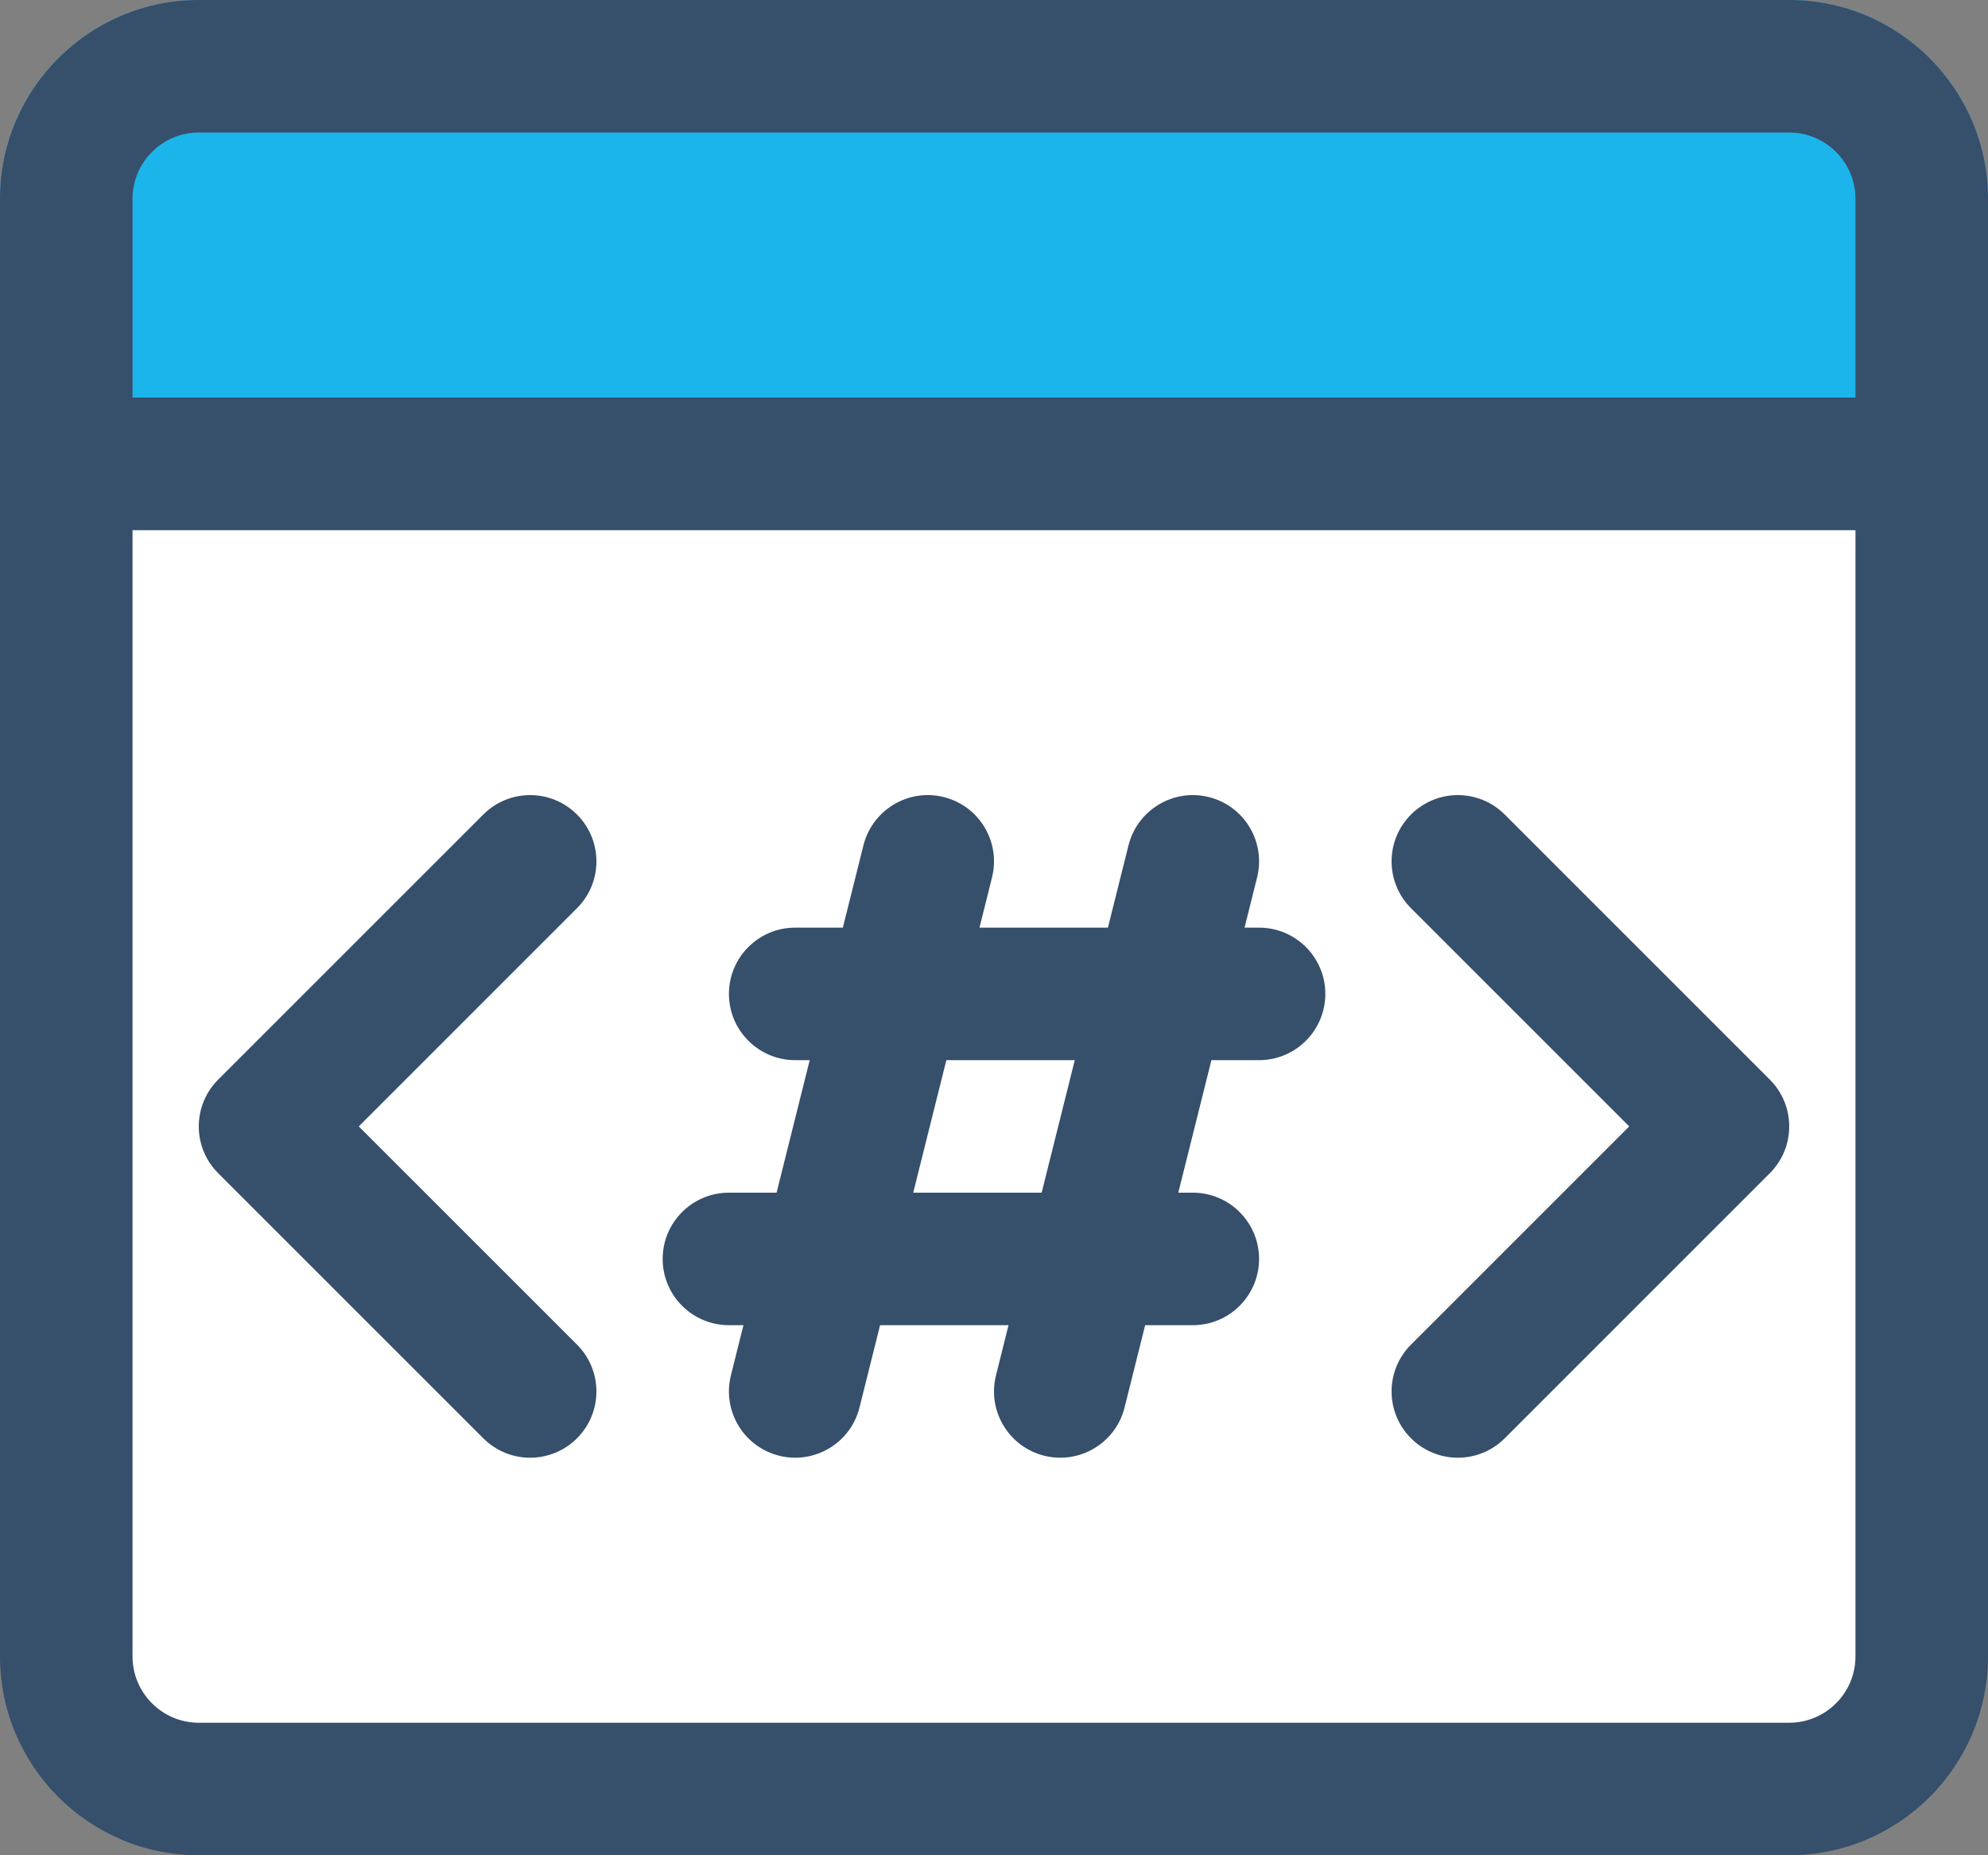 <?xml version="1.0" encoding="UTF-8"?>
<svg width="30px" height="28px" viewBox="0 0 30 28" version="1.1" xmlns="http://www.w3.org/2000/svg" xmlns:xlink="http://www.w3.org/1999/xlink">
    <rect x="0" y="0" width="30" height="28" fill="#808080" stroke="none"/>
    <!-- Generator: Sketch 64 (93537) - https://sketch.com -->
    <title>meta tag</title>
    <desc>Created with Sketch.</desc>
    <g id="4-Filled-Line" stroke="none" stroke-width="1" fill="none" fill-rule="evenodd">
        <g id="meta-tag" transform="translate(-1, -2)">
            <g id="4-Filled-Line/SEO/meta-tag">
                <rect id="Rectangle" fill="#FFFFFF" x="2" y="9" width="28" height="20"></rect>
                <g id="Page-1" stroke-width="1">
                    <polygon id="Fill-1" points="0 32 32 32 32 0 0 0"></polygon>
                    <g id="Group-12" transform="translate(1, 2)">
                        <path d="M27,0 L3,0 C1.346,0 0,1.346 0,3 L0,7 C0,7.552 0.447,8 1,8 L29,8 C29.553,8 30,7.552 30,7 L30,3 C30,1.346 28.654,0 27,0" id="Fill-2" fill="#1BB5EC"></path>
                        <path d="M7.293,21.707 C7.684,22.098 8.316,22.098 8.707,21.707 C9.098,21.316 9.098,20.684 8.707,20.293 L5.414,17 L8.707,13.707 C9.098,13.316 9.098,12.684 8.707,12.293 C8.316,11.902 7.684,11.902 7.293,12.293 L3.293,16.293 C2.902,16.684 2.902,17.316 3.293,17.707 L7.293,21.707 Z" id="Fill-4" fill="#364F6B"></path>
                        <path d="M21.293,21.707 C21.684,22.098 22.316,22.098 22.707,21.707 L26.707,17.707 C27.098,17.316 27.098,16.684 26.707,16.293 L22.707,12.293 C22.316,11.902 21.684,11.902 21.293,12.293 C20.902,12.684 20.902,13.316 21.293,13.707 L24.586,17 L21.293,20.293 C20.902,20.684 20.902,21.316 21.293,21.707" id="Fill-6" fill="#364F6B"></path>
                        <path d="M28,25 C28,25.551 27.551,26 27,26 L3,26 C2.449,26 2,25.551 2,25 L2,8 L28,8 L28,25 Z M2,3 C2,2.449 2.449,2 3,2 L27,2 C27.551,2 28,2.449 28,3 L28,6 L2,6 L2,3 Z M27,0 L3,0 C1.346,0 0,1.346 0,3 L0,25 C0,26.654 1.346,28 3,28 L27,28 C28.654,28 30,26.654 30,25 L30,3 C30,1.346 28.654,0 27,0 L27,0 Z" id="Fill-8" fill="#364F6B"></path>
                        <path d="M14.281,16 L16.219,16 L15.719,18 L13.781,18 L14.281,16 Z M11,20 L11.219,20 L11.03,20.757 C10.896,21.293 11.222,21.836 11.758,21.97 C12.285,22.103 12.835,21.784 12.97,21.243 L13.281,20 L15.219,20 L15.03,20.757 C14.896,21.293 15.222,21.836 15.758,21.97 C16.285,22.103 16.835,21.784 16.97,21.243 L17.281,20 L18,20 C18.552,20 19,19.552 19,19 C19,18.448 18.552,18 18,18 L17.781,18 L18.281,16 L19,16 C19.552,16 20,15.552 20,15 C20,14.448 19.552,14 19,14 L18.781,14 L18.97,13.243 C19.104,12.707 18.779,12.164 18.243,12.03 C17.711,11.895 17.164,12.222 17.03,12.757 L16.719,14 L14.781,14 L14.97,13.243 C15.104,12.707 14.779,12.164 14.243,12.03 C13.708,11.895 13.165,12.222 13.03,12.757 L12.719,14 L12,14 C11.448,14 11,14.448 11,15 C11,15.552 11.448,16 12,16 L12.219,16 L11.719,18 L11,18 C10.448,18 10,18.448 10,19 C10,19.552 10.448,20 11,20 L11,20 Z" id="Fill-10" fill="#364F6B"></path>
                    </g>
                </g>
            </g>
        </g>
    </g>
</svg>